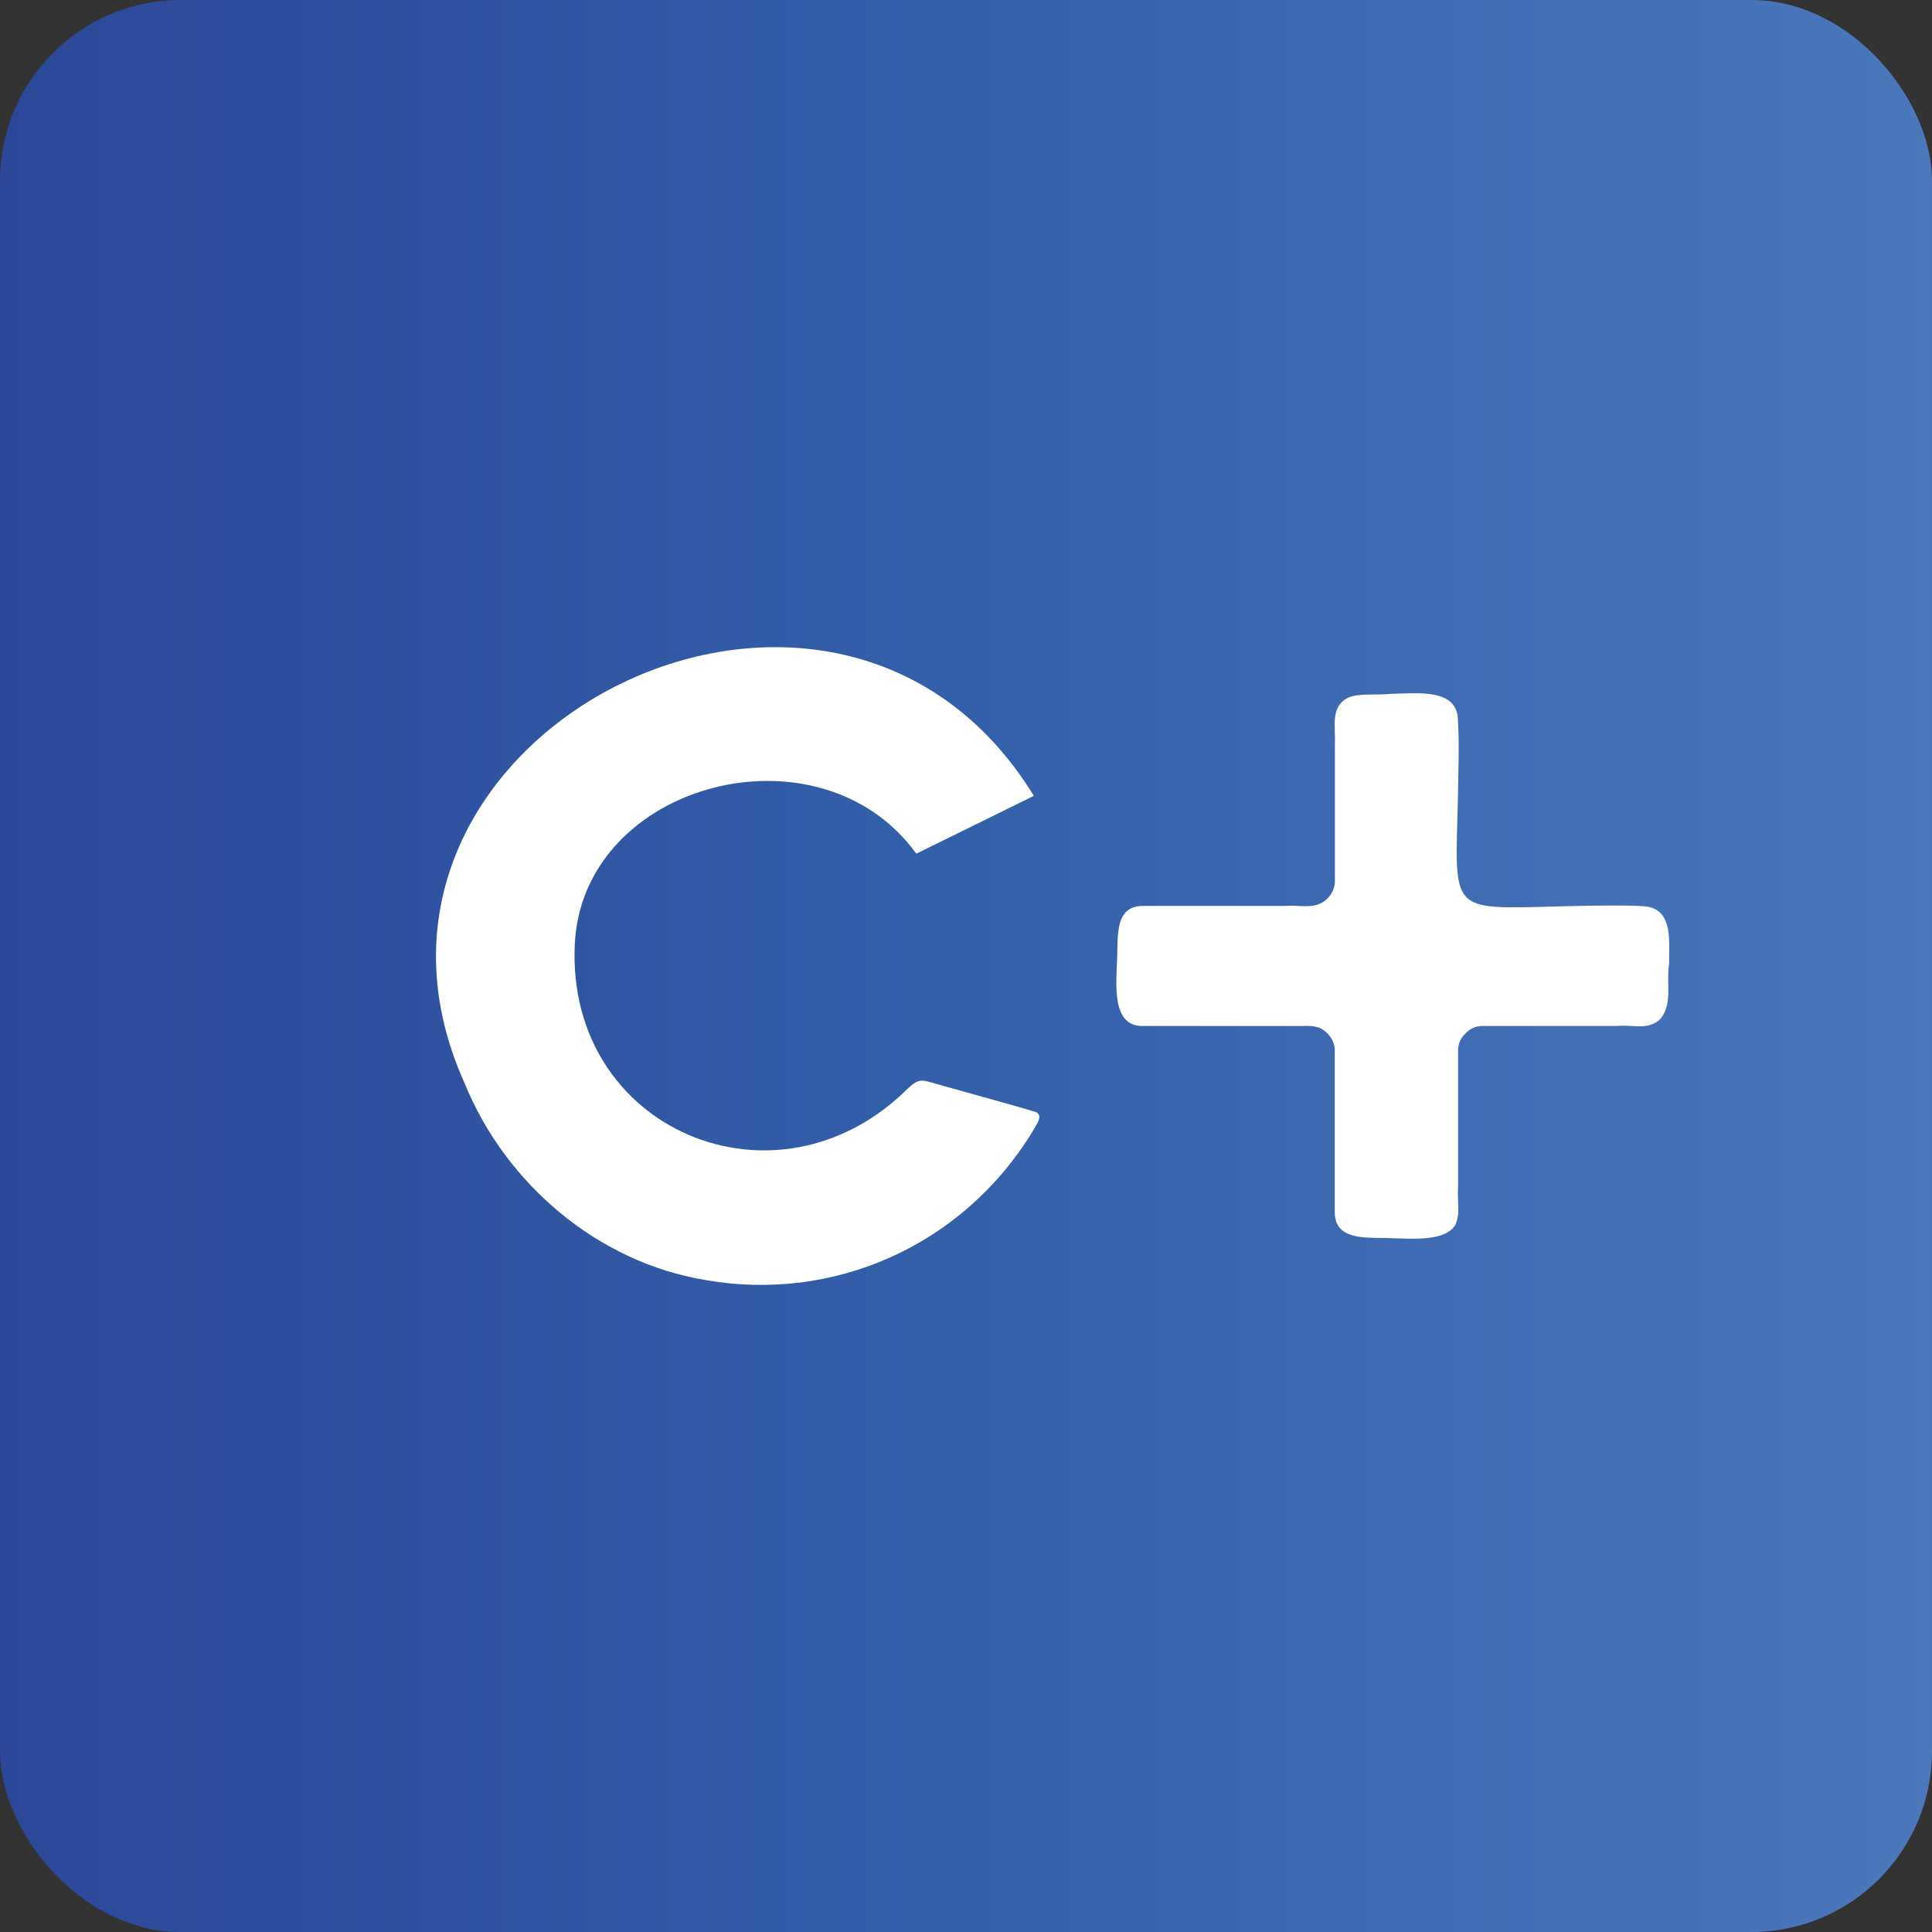 <?xml version="1.0" encoding="UTF-8"?>
<svg id="Capa_2" data-name="Capa 2" xmlns="http://www.w3.org/2000/svg" xmlns:xlink="http://www.w3.org/1999/xlink" viewBox="0 0 184.13 184.13">
  <rect x="0" y="0" width="184.13" height="184.13" fill="#333333" stroke="none"/>
  <defs>
    <style>
      .cls-1 {
        fill: #fff;
      }

      .cls-2 {
        fill: url(#Degradado_sin_nombre_65);
      }
    </style>
    <linearGradient id="Degradado_sin_nombre_65" data-name="Degradado sin nombre 65" x1="0" y1="92.07" x2="184.13" y2="92.07" gradientUnits="userSpaceOnUse">
      <stop offset="0" stop-color="#2b4898"/>
      <stop offset=".5" stop-color="#3460aa"/>
      <stop offset="1" stop-color="#4b77bb"/>
    </linearGradient>
  </defs>
  <g id="Capa_2-2" data-name="Capa 2">
    <rect class="cls-2" width="184.13" height="184.13" rx="17.22" ry="17.22"/>
    <path class="cls-1" d="M138.88,68.02c-.54-2.42-4.12-1.91-6.24-1.9-1.46.16-3.11-.08-4.12.36-1.79.86-1.21,2.77-1.3,4.49,0,3.94,0,10.89,0,12.82.06.87-.35,1.65-1.1,2.17-1.17.69-2.21.27-3.69.38-3.52,0-11.08,0-13.51,0-2.66,0-2.37,2.82-2.45,4.94-.05,2.25-.66,6.66,2.56,6.5,2.09,0,10.17,0,14.04,0,1.16.04,2.06-.13,2.82.24.79.43,1.38,1.3,1.32,2.2,0,2.22,0,12.74,0,15.2-.06,2.73,2.7,2.53,4.95,2.57,2.6.09,5.6.32,6.54-1.25.52-1.18.16-2.21.26-3.59,0-3.94,0-10.89,0-12.82-.02-.68.13-1.26.66-1.79.55-.6,1.16-.79,1.9-.76,1.92,0,8.72,0,12.63,0,1.51-.14,2.79.41,3.98-.56,1.34-1.38.65-3.46.94-5.32-.01-2.13.39-5.01-2-5.48-.68-.1-1.43-.1-2.12-.11-2.05-.02-4.37.02-6.58.08-10.38.27-9.68.56-9.42-10.35.03-2.64.16-5.27-.03-7.87l-.03-.15Z"/>
    <path class="cls-1" d="M98.53,75.85c-19.18-31.28-69.06-5.65-54.28,27.32,3.95,9.73,12.79,17.14,22.96,18.82,12.17,2.15,24.47-3.19,31.18-14.12.32-.61,1.15-1.58.27-1.91-1.77-.54-8.05-2.26-10.22-2.88-.79-.23-1.22-.01-1.95.69-12.44,12.36-32.54,3.97-31.71-13.77.73-15.46,23.36-21.36,32.55-8.64l11.2-5.51Z"/>
  </g>
</svg>